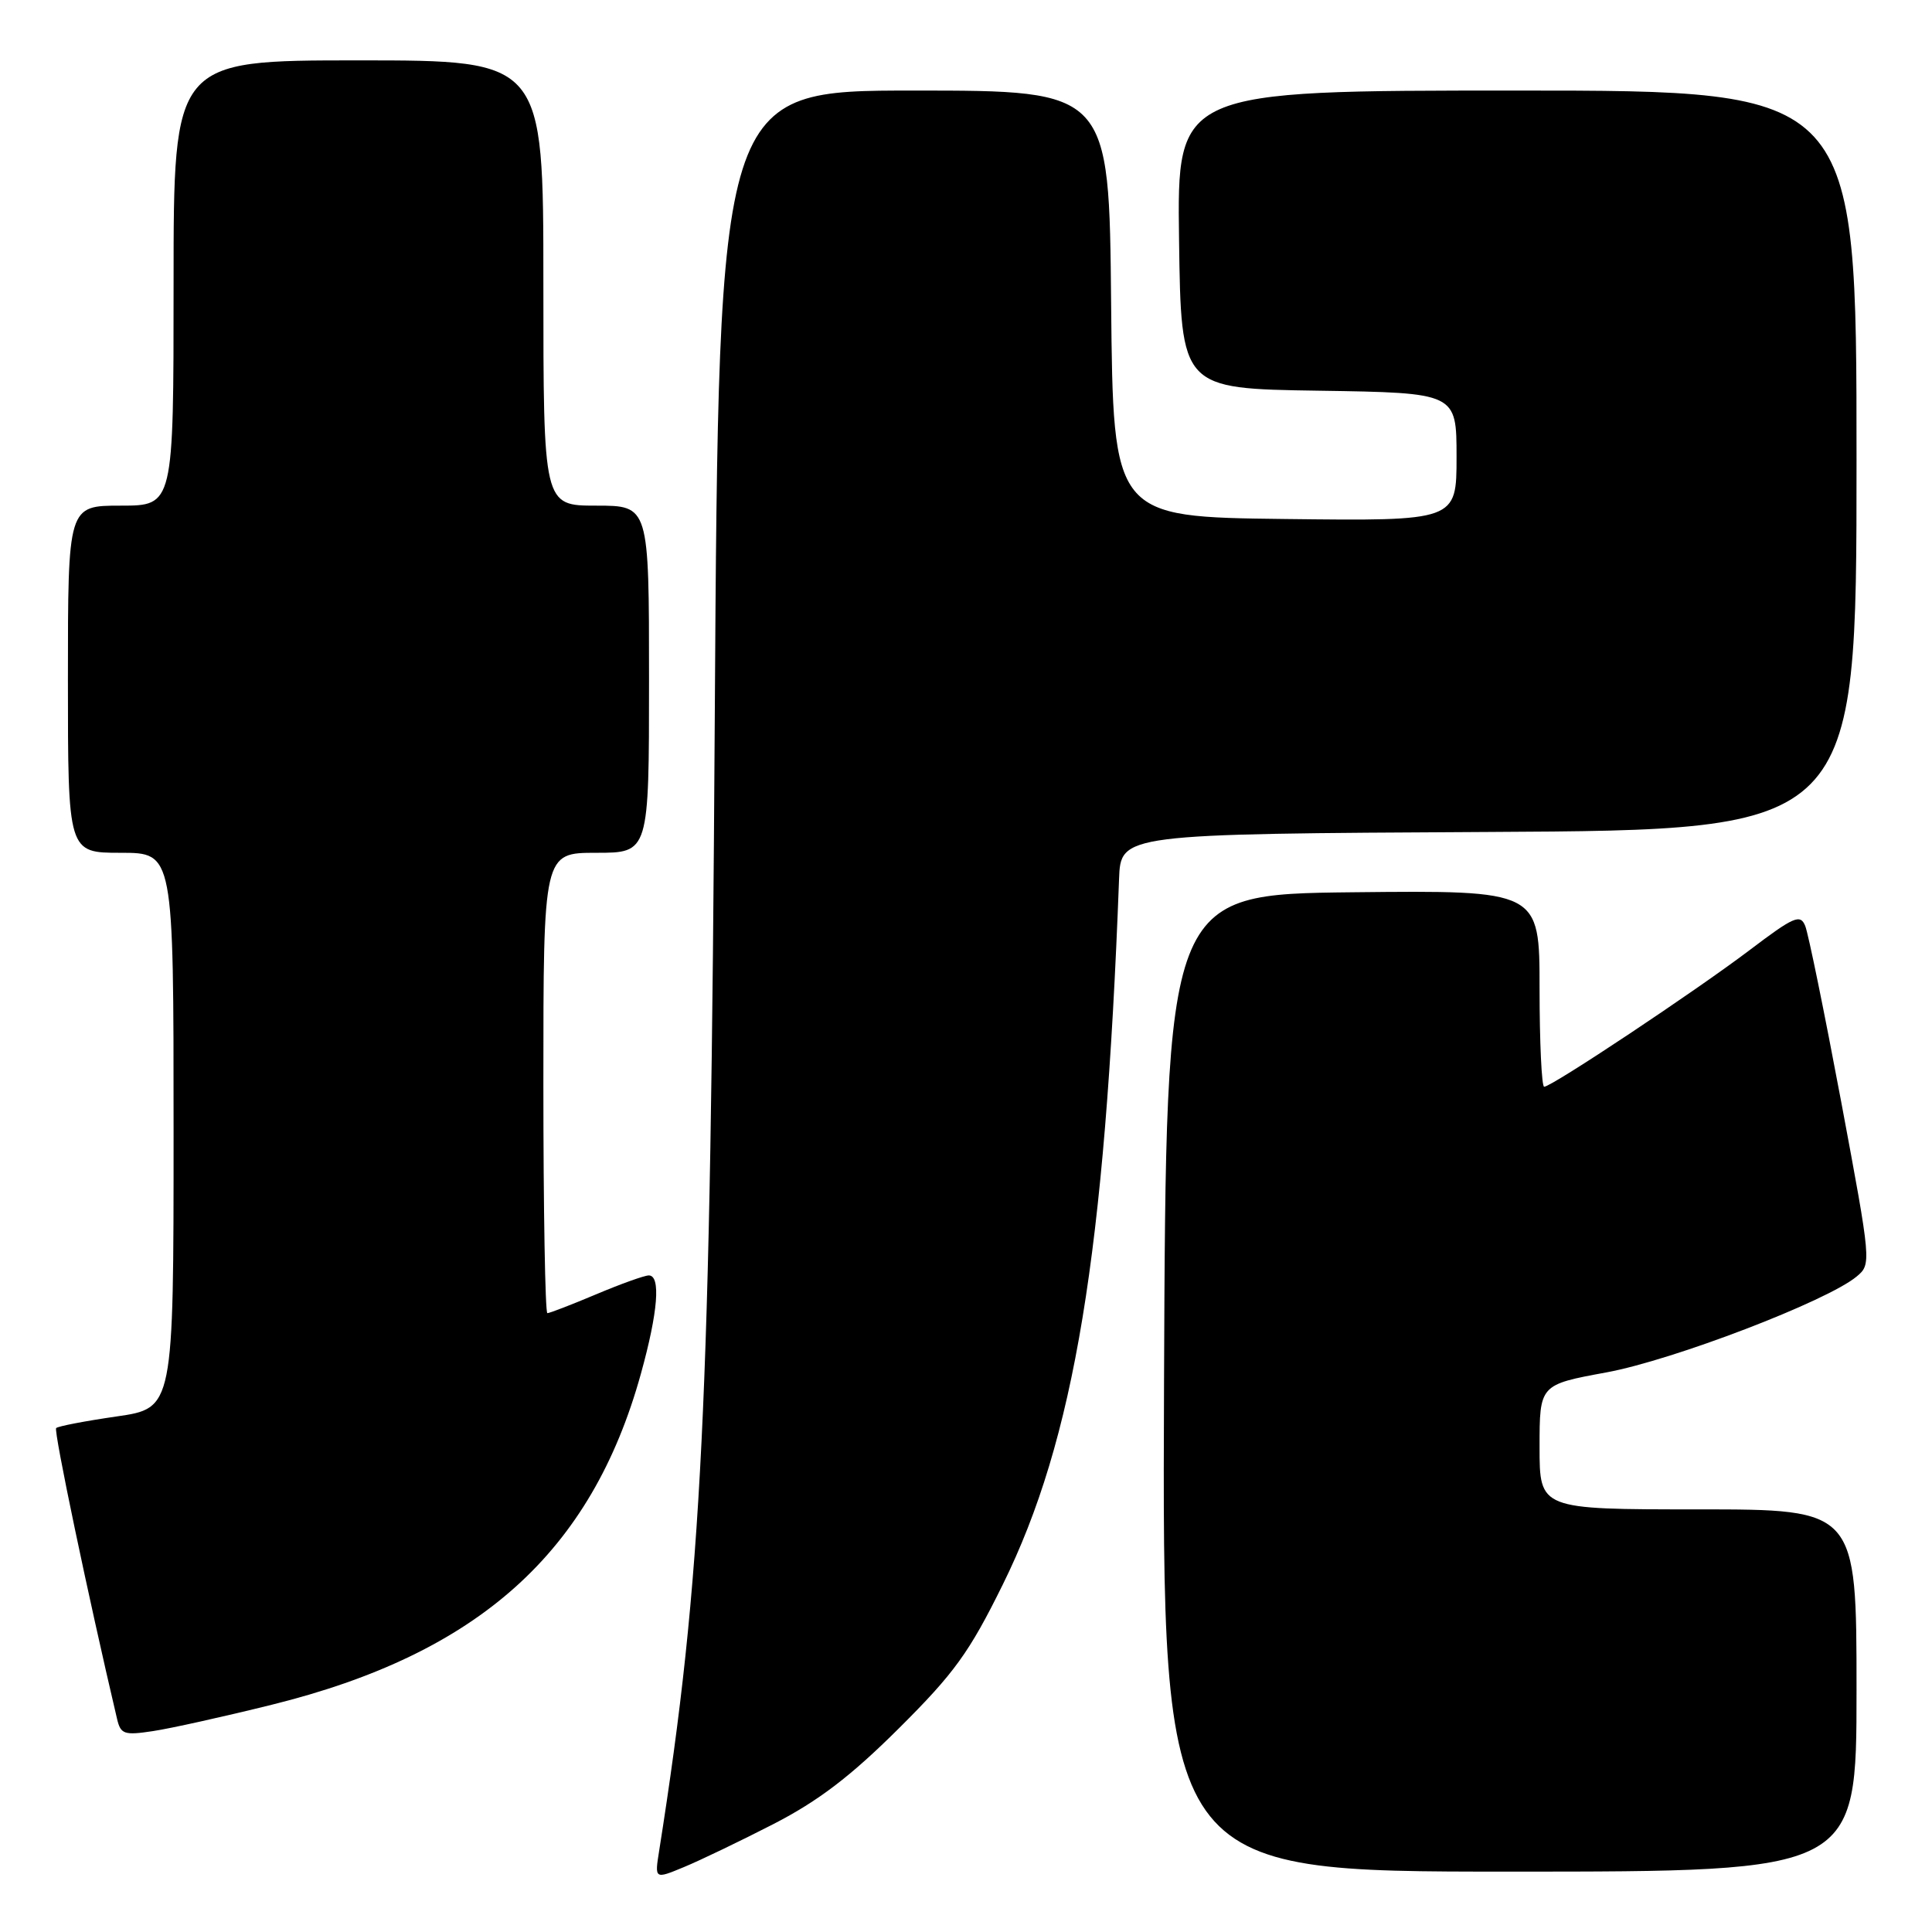 <?xml version="1.0" encoding="UTF-8" standalone="no"?>
<!DOCTYPE svg PUBLIC "-//W3C//DTD SVG 1.1//EN" "http://www.w3.org/Graphics/SVG/1.1/DTD/svg11.dtd" >
<svg xmlns="http://www.w3.org/2000/svg" xmlns:xlink="http://www.w3.org/1999/xlink" version="1.1" viewBox="0 0 256 256">
 <g >
 <path fill="currentColor"
d=" M 102.50 241.69 C 108.44 238.63 112.71 235.38 119.09 229.03 C 126.45 221.71 128.43 218.97 132.86 209.99 C 142.36 190.77 146.43 166.04 148.28 116.50 C 148.50 110.50 148.50 110.50 197.25 110.24 C 246.00 109.98 246.00 109.98 246.00 60.99 C 246.00 12.00 246.00 12.00 200.98 12.00 C 155.96 12.00 155.96 12.00 156.23 31.75 C 156.50 51.50 156.50 51.50 174.75 51.77 C 193.00 52.05 193.00 52.05 193.00 60.54 C 193.00 69.04 193.00 69.04 170.25 68.77 C 147.50 68.50 147.50 68.50 147.23 40.25 C 146.97 12.00 146.97 12.00 121.10 12.00 C 95.23 12.00 95.23 12.00 94.71 95.25 C 94.15 186.71 93.05 209.07 87.34 245.25 C 86.74 249.01 86.74 249.01 90.62 247.40 C 92.75 246.52 98.10 243.95 102.50 241.69 Z  M 246.00 224.00 C 246.00 200.00 246.00 200.00 225.00 200.00 C 204.00 200.00 204.00 200.00 204.00 191.74 C 204.00 183.48 204.00 183.48 212.86 181.85 C 221.71 180.22 242.09 172.41 246.01 169.15 C 247.98 167.51 247.96 167.35 243.97 146.00 C 241.75 134.18 239.61 123.68 239.20 122.69 C 238.55 121.08 237.70 121.45 231.84 125.89 C 224.64 131.34 205.61 144.00 204.61 144.00 C 204.28 144.00 204.00 138.14 204.00 130.98 C 204.00 117.97 204.00 117.97 179.25 118.23 C 154.50 118.50 154.50 118.50 154.24 183.25 C 153.99 248.00 153.99 248.00 199.99 248.00 C 246.00 248.00 246.00 248.00 246.00 224.00 Z  M 36.00 225.89 C 63.43 219.10 78.37 205.70 84.93 182.00 C 87.19 173.85 87.58 169.00 85.97 169.00 C 85.40 169.00 82.27 170.12 79.00 171.50 C 75.73 172.88 72.82 174.00 72.53 174.00 C 72.24 174.00 72.00 160.28 72.00 143.50 C 72.00 113.00 72.00 113.00 79.00 113.00 C 86.00 113.00 86.00 113.00 86.00 90.00 C 86.00 67.00 86.00 67.00 79.00 67.00 C 72.00 67.00 72.00 67.00 72.00 37.50 C 72.00 8.00 72.00 8.00 47.50 8.00 C 23.00 8.00 23.00 8.00 23.00 37.50 C 23.00 67.00 23.00 67.00 16.00 67.00 C 9.00 67.00 9.00 67.00 9.00 90.00 C 9.00 113.00 9.00 113.00 16.00 113.00 C 23.00 113.00 23.00 113.00 23.00 149.80 C 23.00 186.60 23.00 186.60 15.44 187.69 C 11.29 188.29 7.69 188.98 7.44 189.23 C 7.09 189.58 11.67 211.45 15.51 227.76 C 15.99 229.80 16.45 229.96 20.27 229.38 C 22.60 229.03 29.68 227.46 36.00 225.89 Z "/>
</g>
</svg>